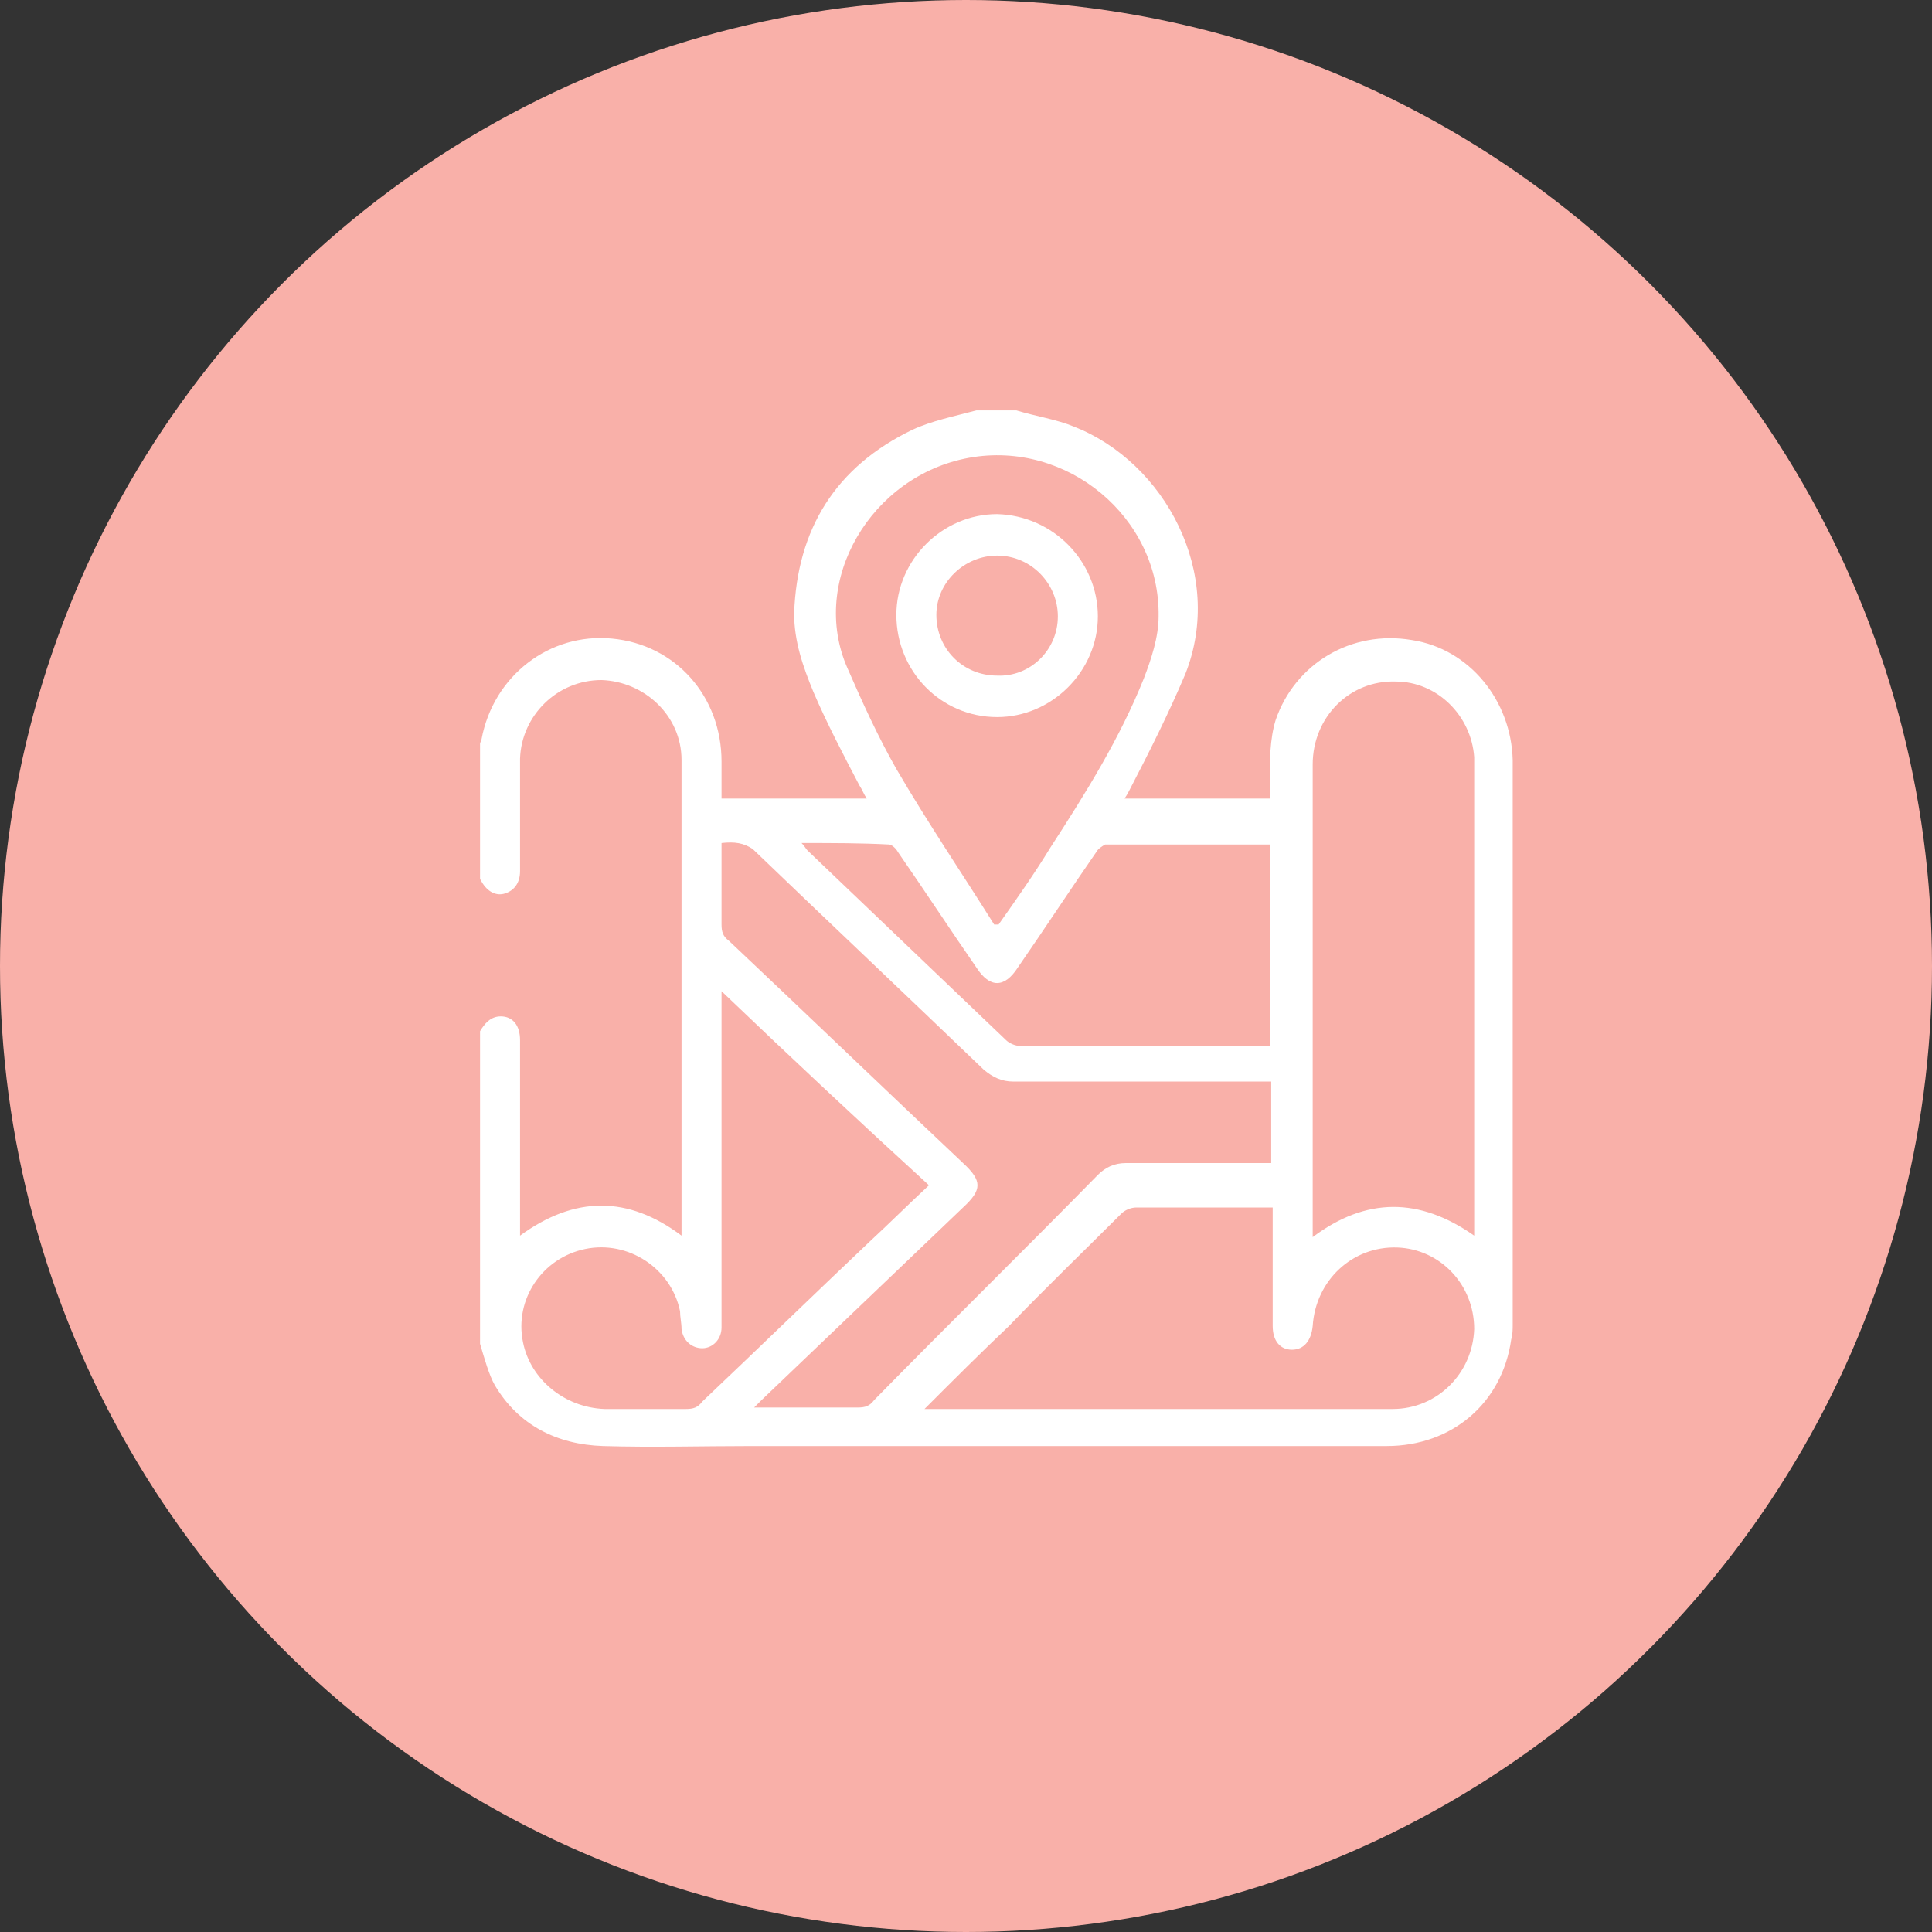 <?xml version="1.0" encoding="utf-8"?>
<!-- Generator: Adobe Illustrator 20.0.0, SVG Export Plug-In . SVG Version: 6.00 Build 0)  -->
<svg version="1.1" id="Layer_1" xmlns="http://www.w3.org/2000/svg" xmlns:xlink="http://www.w3.org/1999/xlink" x="0px" y="0px"
	 viewBox="0 0 130.4 130.4" style="enable-background:new 0 0 130.4 130.4;" xml:space="preserve">
<rect x="0" y="0" width="130.4" height="130.4" fill="#333333" stroke="none"/>
<style type="text/css">
	.st0{fill:#F9B0A9;}
	.st1{display:none;}
	.st2{display:inline;fill:#FFFFFF;}
	.st3{fill:#FFFFFF;}
</style>
<circle class="st0" cx="65.2" cy="65.2" r="65.2"/>
<g class="st1">
	<path class="st2" d="M83.1,29.5c0.5,0.4,1,0.8,1.4,1.2c3.8,3.8,7.7,7.7,11.4,11.4c0.6,0.6,0.8,1.2,0.8,2.1c0,17.3,0,34.7,0,52
		c0,3.1-1.6,4.8-4.8,4.8c-16.7,0-33.4,0-50.1,0c-3.1,0-4.8-1.6-4.8-4.8c0-3.7,0-7.3,0-11c0-1.1,0.6-1.7,1.4-1.7s1.4,0.7,1.4,1.6
		c0,2.5,0,4.9,0,7.3c0,1.3,0,2.6,0,3.9c0,1.4,0.5,1.9,1.9,1.9c12.4,0,24.8,0,37.2,0c4.4,0,8.8,0,13.3,0c1.3,0,1.8-0.5,1.8-1.8
		c0-16.9,0-33.8,0-50.7c0-0.2,0-0.3,0-0.7c-0.3,0-0.5,0-0.7,0c-2.5,0-4.9,0-7.4,0c-2.8,0-4.5-1.7-4.5-4.5c0-2.5,0-4.9,0-7.3
		c0-0.2,0-0.5,0-0.8c-0.3,0-0.6,0-0.8,0c-12.9,0-25.8,0-38.7,0c-1.6,0-2,0.4-2,2c0,0.4,0,0.8,0,1.2c1.2-0.1,2.3-0.2,3.5-0.3
		c1.3-0.1,1.9,0.4,1.9,1.7c0,5.4,0,10.9,0,16.3c0,1.2-0.5,1.7-1.7,1.7c-5.4,0-10.9,0-16.3,0c-0.8,0-1.4-0.3-1.7-1c0-0.7,0-1.3,0-2
		c0.1-0.2,0.1-0.3,0.2-0.5C26.6,44.8,30,39.9,36,36.9c1-0.5,1.3-1,1.3-2.1c-0.1-1,0.1-2,0.4-2.9c0.5-1.4,1.7-2.1,3-2.5
		C54.7,29.5,69,29.5,83.1,29.5z M28.3,52.1c4.7,0,9.4,0,14,0c0-4.7,0-9.4,0-14.1C34.5,38.6,28.5,45.4,28.3,52.1z M91.9,42.2
		c-2.6-2.6-5.1-5.1-7.7-7.7c0,2.1,0,4.3,0,6.5c0,0.7,0.6,1.2,1.3,1.2C87.6,42.2,89.7,42.2,91.9,42.2z"/>
	<path class="st2" d="M47.4,57.1c0-0.3,0-0.6,0-0.8c0-4.8,0-9.6,0-14.3c0-1.5,0.5-1.9,1.9-1.9c8.6,0.2,16,6.5,17.5,14.9
		c2,10-4.6,19.7-14.5,21.7c-10,1.9-19.6-4.5-21.6-14.5c-0.2-1.1-0.2-2.1-0.3-3.3c-0.1-1.2,0.5-1.7,1.7-1.7c4.8,0,9.6,0,14.4,0
		C46.7,57.1,47,57.1,47.4,57.1z M60.7,48.6c-0.2,0.2-0.3,0.3-0.6,0.5c-3.4,3.4-6.7,6.7-10,10c-0.6,0.6-1.2,0.8-2.1,0.8
		c-4.7,0-9.4,0-14.1,0c-0.2,0-0.6,0-0.8,0c0.6,6.8,5.8,12.6,12.5,13.9s13.7-2,16.9-8C65.9,59.4,64.3,52.4,60.7,48.6z M50.3,43
		c0,4,0,8.1,0,11.9c2.8-2.8,5.6-5.6,8.4-8.4C56.3,44.5,53.4,43.3,50.3,43z"/>
	<path class="st2" d="M61.8,76.4c2.6,0.1,4.6,2.6,4,5.1c-0.1,0.4-0.1,0.7,0.2,1c1.6,1.5,3,3,4.5,4.5c0.2,0.3,0.5,0.3,0.9,0.2
		c0.8-0.3,1.7-0.3,2.6,0c0.4,0.2,0.7,0.1,0.9-0.2c2.4-2.4,4.9-4.9,7.2-7.2c0.2-0.2,0.3-0.5,0.2-0.9c-0.7-2.3,0.7-4.5,3-5.2
		c2.1-0.6,4.4,0.7,5,3s-0.7,4.5-3,5.1c-0.8,0.2-1.6,0-2.6-0.2c-0.4-0.1-0.6-0.1-0.9,0.2c-2.4,2.4-4.8,4.8-7.2,7.2
		c-0.2,0.2-0.3,0.5-0.2,0.9c0.6,1.7-0.1,3.6-1.6,4.7c-1.4,1-3.4,1-4.9,0c-1.5-1.1-2.1-3-1.6-4.6c0.2-0.4,0.1-0.7-0.2-1
		c-1.5-1.4-2.9-2.9-4.4-4.4c-0.3-0.3-0.6-0.3-1-0.2c-0.9,0.4-1.9,0.4-2.9,0.1c-0.4-0.2-0.7-0.1-0.9,0.2c-1.4,1.5-2.9,2.9-4.4,4.4
		c-0.2,0.2-0.3,0.5-0.2,0.8c0.7,1.9-0.1,4-1.7,4.9s-3.8,0.7-5.1-0.7c-1.4-1.4-1.6-3.5-0.6-5.1c1-1.6,3-2.4,4.9-1.7
		c0.3,0.1,0.6,0.1,0.8-0.2c1.5-1.5,2.9-3,4.4-4.4c0.3-0.3,0.3-0.5,0.2-0.9C56.9,79,59,76.3,61.8,76.4z M72.8,89.8
		c-0.7,0-1.4,0.6-1.4,1.3c0,0.7,0.6,1.4,1.3,1.4c0.7,0,1.4-0.7,1.4-1.4C74.2,90.5,73.5,89.8,72.8,89.8z M51,92.6
		c0.7,0,1.4-0.7,1.4-1.4c0-0.7-0.7-1.4-1.4-1.4s-1.4,0.7-1.4,1.4S50.3,92.6,51,92.6z M86.5,79.1c0.7,0,1.4-0.6,1.4-1.3
		s-0.6-1.4-1.3-1.4c-0.7,0-1.4,0.6-1.4,1.3C85.1,78.5,85.7,79.1,86.5,79.1z M63.1,80.6c0-0.7-0.6-1.4-1.3-1.4s-1.4,0.6-1.4,1.3
		c0,0.7,0.6,1.4,1.3,1.4C62.5,81.9,63.1,81.3,63.1,80.6z"/>
	<path class="st2" d="M80.7,51.7c-2.7,0-5.5,0-8.2,0c-0.9,0-1.5-0.4-1.6-1.2c-0.2-0.7,0.2-1.3,0.8-1.6c0.2-0.1,0.6-0.1,0.9-0.1
		c5.4,0,10.9,0,16.2,0c1,0,1.6,0.3,1.7,1c0.2,1-0.4,1.8-1.6,1.8c-2,0-3.9,0-5.8,0C82.3,51.7,81.5,51.7,80.7,51.7z"/>
	<path class="st2" d="M80.6,55.6c2.8,0,5.5,0,8.3,0c0.8,0,1.4,0.3,1.6,1c0.2,0.7-0.2,1.6-1,1.7c-0.2,0.1-0.5,0.1-0.7,0.1
		c-5.4,0-10.9,0-16.2,0c-0.7,0-1.2-0.1-1.6-0.7c-0.5-1,0.2-2,1.4-2.1c2.1,0,4.1,0,6.2,0C79.2,55.6,79.9,55.6,80.6,55.6z"/>
	<path class="st2" d="M75.9,62.3c1.2,0,2.3,0,3.4,0c1,0,1.6,0.6,1.6,1.4c0,0.8-0.7,1.4-1.6,1.4c-2.3,0-4.6,0-6.9,0
		c-1,0-1.6-0.6-1.6-1.4c0-0.8,0.7-1.4,1.6-1.4C73.6,62.3,74.7,62.3,75.9,62.3z"/>
	<path class="st2" d="M72.8,89.8c0.7,0,1.4,0.7,1.4,1.4c0,0.7-0.7,1.4-1.4,1.4c-0.7,0-1.3-0.7-1.3-1.4C71.4,90.4,72,89.8,72.8,89.8z
		"/>
	<path class="st2" d="M51,92.6c-0.7,0-1.4-0.7-1.4-1.4c0-0.7,0.7-1.4,1.4-1.4s1.4,0.7,1.4,1.4C52.4,91.9,51.8,92.6,51,92.6z"/>
	<path class="st2" d="M86.5,79.1c-0.7,0-1.4-0.7-1.4-1.4c0-0.7,0.7-1.3,1.4-1.3c0.7,0,1.4,0.7,1.3,1.4
		C87.8,78.5,87.2,79.1,86.5,79.1z"/>
	<path class="st2" d="M63.1,80.6c0,0.7-0.7,1.4-1.4,1.3c-0.7,0-1.4-0.7-1.3-1.4c0-0.7,0.7-1.3,1.4-1.3S63.1,79.9,63.1,80.6z"/>
</g>
<g>
	<path class="st3" d="M74.1,41.6c0,3.7-3.1,6.8-6.8,6.8c-3.8,0-6.8-3.1-6.8-6.9c0-3.7,3.1-6.8,6.8-6.8
		C71.1,34.8,74.1,37.9,74.1,41.6z M71.4,41.6c0-2.2-1.8-4.1-4.1-4.1c-2.2,0-4.1,1.8-4.1,4c0,2.3,1.8,4.1,4.1,4.1
		C69.5,45.7,71.4,43.9,71.4,41.6z"/>
	<path class="st3" d="M32.4,90.7c0-7,0-14.1,0-21.1c0.3-0.5,0.7-1,1.4-1c0.8,0,1.3,0.6,1.3,1.6c0,4.1,0,8.3,0,12.4
		c0,0.2,0,0.5,0,0.8c3.7-2.7,7.3-2.7,10.9,0c0-0.3,0-0.6,0-0.8c0-7.6,0-15.3,0-22.9c0-2.8,0-5.6,0-8.4c0-3-2.5-5.3-5.4-5.4
		c-3,0-5.4,2.4-5.5,5.3c0,2.5,0,5,0,7.6c0,0.8-0.4,1.3-1,1.5c-0.6,0.2-1.2-0.1-1.6-0.8c0-0.1-0.1-0.1-0.1-0.2c0-3,0-6.1,0-9.1
		c0-0.1,0.1-0.2,0.1-0.3c0.8-4.3,4.6-7.2,8.8-6.8c4.3,0.4,7.4,3.9,7.4,8.3c0,0.8,0,1.7,0,2.5c3.3,0,6.5,0,9.8,0
		c-0.2-0.3-0.3-0.6-0.5-0.9c-1.1-2.1-2.2-4.2-3.1-6.3c-0.7-1.7-1.3-3.4-1.3-5.3c0.2-5.7,2.8-9.9,8-12.4c1.3-0.6,2.8-0.9,4.3-1.3
		c0.9,0,1.8,0,2.7,0c1.3,0.4,2.7,0.6,3.9,1.1c6.1,2.4,10.2,9.9,7.5,16.7c-1.1,2.6-2.4,5.2-3.7,7.7c-0.1,0.2-0.2,0.4-0.4,0.7
		c3.3,0,6.5,0,9.8,0c0-0.4,0-0.7,0-1.1c0-1.4,0-2.9,0.4-4.2c1.3-3.8,5.1-6.1,9.2-5.4c3.9,0.6,6.7,4.1,6.8,8.1c0,12.7,0,25.4,0,38.1
		c0,0.3,0,0.7-0.1,1c-0.6,4.3-4,7.2-8.4,7.2c-14.3,0-28.6,0-42.8,0c-3.4,0-6.7,0.1-10.1,0c-3.1-0.1-5.7-1.4-7.3-4.1
		C33,92.8,32.7,91.7,32.4,90.7z M99.5,83.4c0-0.3,0-0.6,0-0.8c0-10.2,0-20.4,0-30.6c0-0.3,0-0.6,0-0.9C99.3,48.3,97,46,94.2,46
		c-3.1-0.1-5.6,2.4-5.6,5.6c0,10.5,0,20.9,0,31.4c0,0.1,0,0.3,0,0.5C92.2,80.8,95.8,80.8,99.5,83.4z M48.7,56.9c0,1.8,0,3.7,0,5.5
		c0,0.5,0.1,0.8,0.5,1.1c5.3,5,10.5,10,15.8,15c1.3,1.2,1.3,1.8,0,3c-4.5,4.3-9.1,8.7-13.6,13c-0.1,0.1-0.3,0.3-0.5,0.5
		c2.4,0,4.7,0,7,0c0.5,0,0.8-0.1,1.1-0.5c5-5.1,10.1-10.1,15.1-15.2c0.5-0.5,1.1-0.8,1.9-0.8c3,0,6,0,9.1,0c0.2,0,0.5,0,0.7,0
		c0-1.9,0-3.6,0-5.5c-0.3,0-0.5,0-0.8,0c-5.5,0-11,0-16.6,0c-0.8,0-1.4-0.3-2-0.8c-5.2-5-10.4-9.9-15.6-14.9
		C50.2,56.9,49.6,56.8,48.7,56.9z M62.4,95.1c0.3,0,0.4,0,0.5,0c10.4,0,20.7,0,31.1,0c3,0,5.4-2.4,5.5-5.4c0-3-2.3-5.4-5.2-5.5
		c-3-0.1-5.5,2.2-5.7,5.3c-0.1,1-0.6,1.6-1.4,1.6c-0.8,0-1.3-0.6-1.3-1.6c0-1.7,0-3.5,0-5.2c0-0.9,0-1.8,0-2.8c-0.3,0-0.5,0-0.7,0
		c-2.8,0-5.6,0-8.5,0c-0.4,0-0.8,0.2-1,0.4c-2.5,2.5-5.1,5-7.6,7.6C66.2,91.3,64.4,93.1,62.4,95.1z M67.1,62.4c0.1,0,0.2,0,0.3,0
		c1.2-1.7,2.4-3.4,3.5-5.2c2.4-3.7,4.7-7.4,6.3-11.4c0.5-1.3,1-2.8,1-4.2c0.1-6.7-6.2-11.9-12.8-10.7c-6.6,1.2-10.8,8.3-8.2,14.2
		c1,2.3,2.1,4.7,3.3,6.8C62.6,55.5,64.9,58.9,67.1,62.4z M48.7,66.9c0,0.4,0,0.7,0,0.9c0,7.1,0,14.1,0,21.2c0,0.2,0,0.4,0,0.6
		c0,0.8-0.6,1.4-1.3,1.4c-0.7,0-1.3-0.5-1.4-1.3c0-0.4-0.1-0.8-0.1-1.2c-0.6-2.9-3.5-4.8-6.4-4.2c-2.9,0.6-4.8,3.4-4.2,6.3
		c0.5,2.5,2.8,4.4,5.5,4.5c1.8,0,3.6,0,5.5,0c0.5,0,0.8-0.1,1.1-0.5c3.8-3.6,7.5-7.2,11.3-10.8c1.3-1.2,2.6-2.5,4-3.8
		C58,75.7,53.4,71.4,48.7,66.9z M54.1,56.9c0.2,0.2,0.3,0.4,0.4,0.5c4.5,4.3,8.9,8.5,13.4,12.8c0.2,0.2,0.6,0.4,1,0.4
		c5.4,0,10.8,0,16.2,0c0.2,0,0.4,0,0.6,0c0-4.6,0-9.1,0-13.6c-3.6,0-7.2,0-10.7,0c-0.1,0-0.3,0-0.4,0c-0.2,0.1-0.5,0.3-0.6,0.5
		c-1.8,2.6-3.5,5.2-5.3,7.8c-0.9,1.4-1.9,1.4-2.8,0c-1.8-2.6-3.5-5.2-5.3-7.8c-0.1-0.2-0.4-0.5-0.6-0.5
		C58.1,56.9,56.2,56.9,54.1,56.9z"/>
</g>
</svg>
